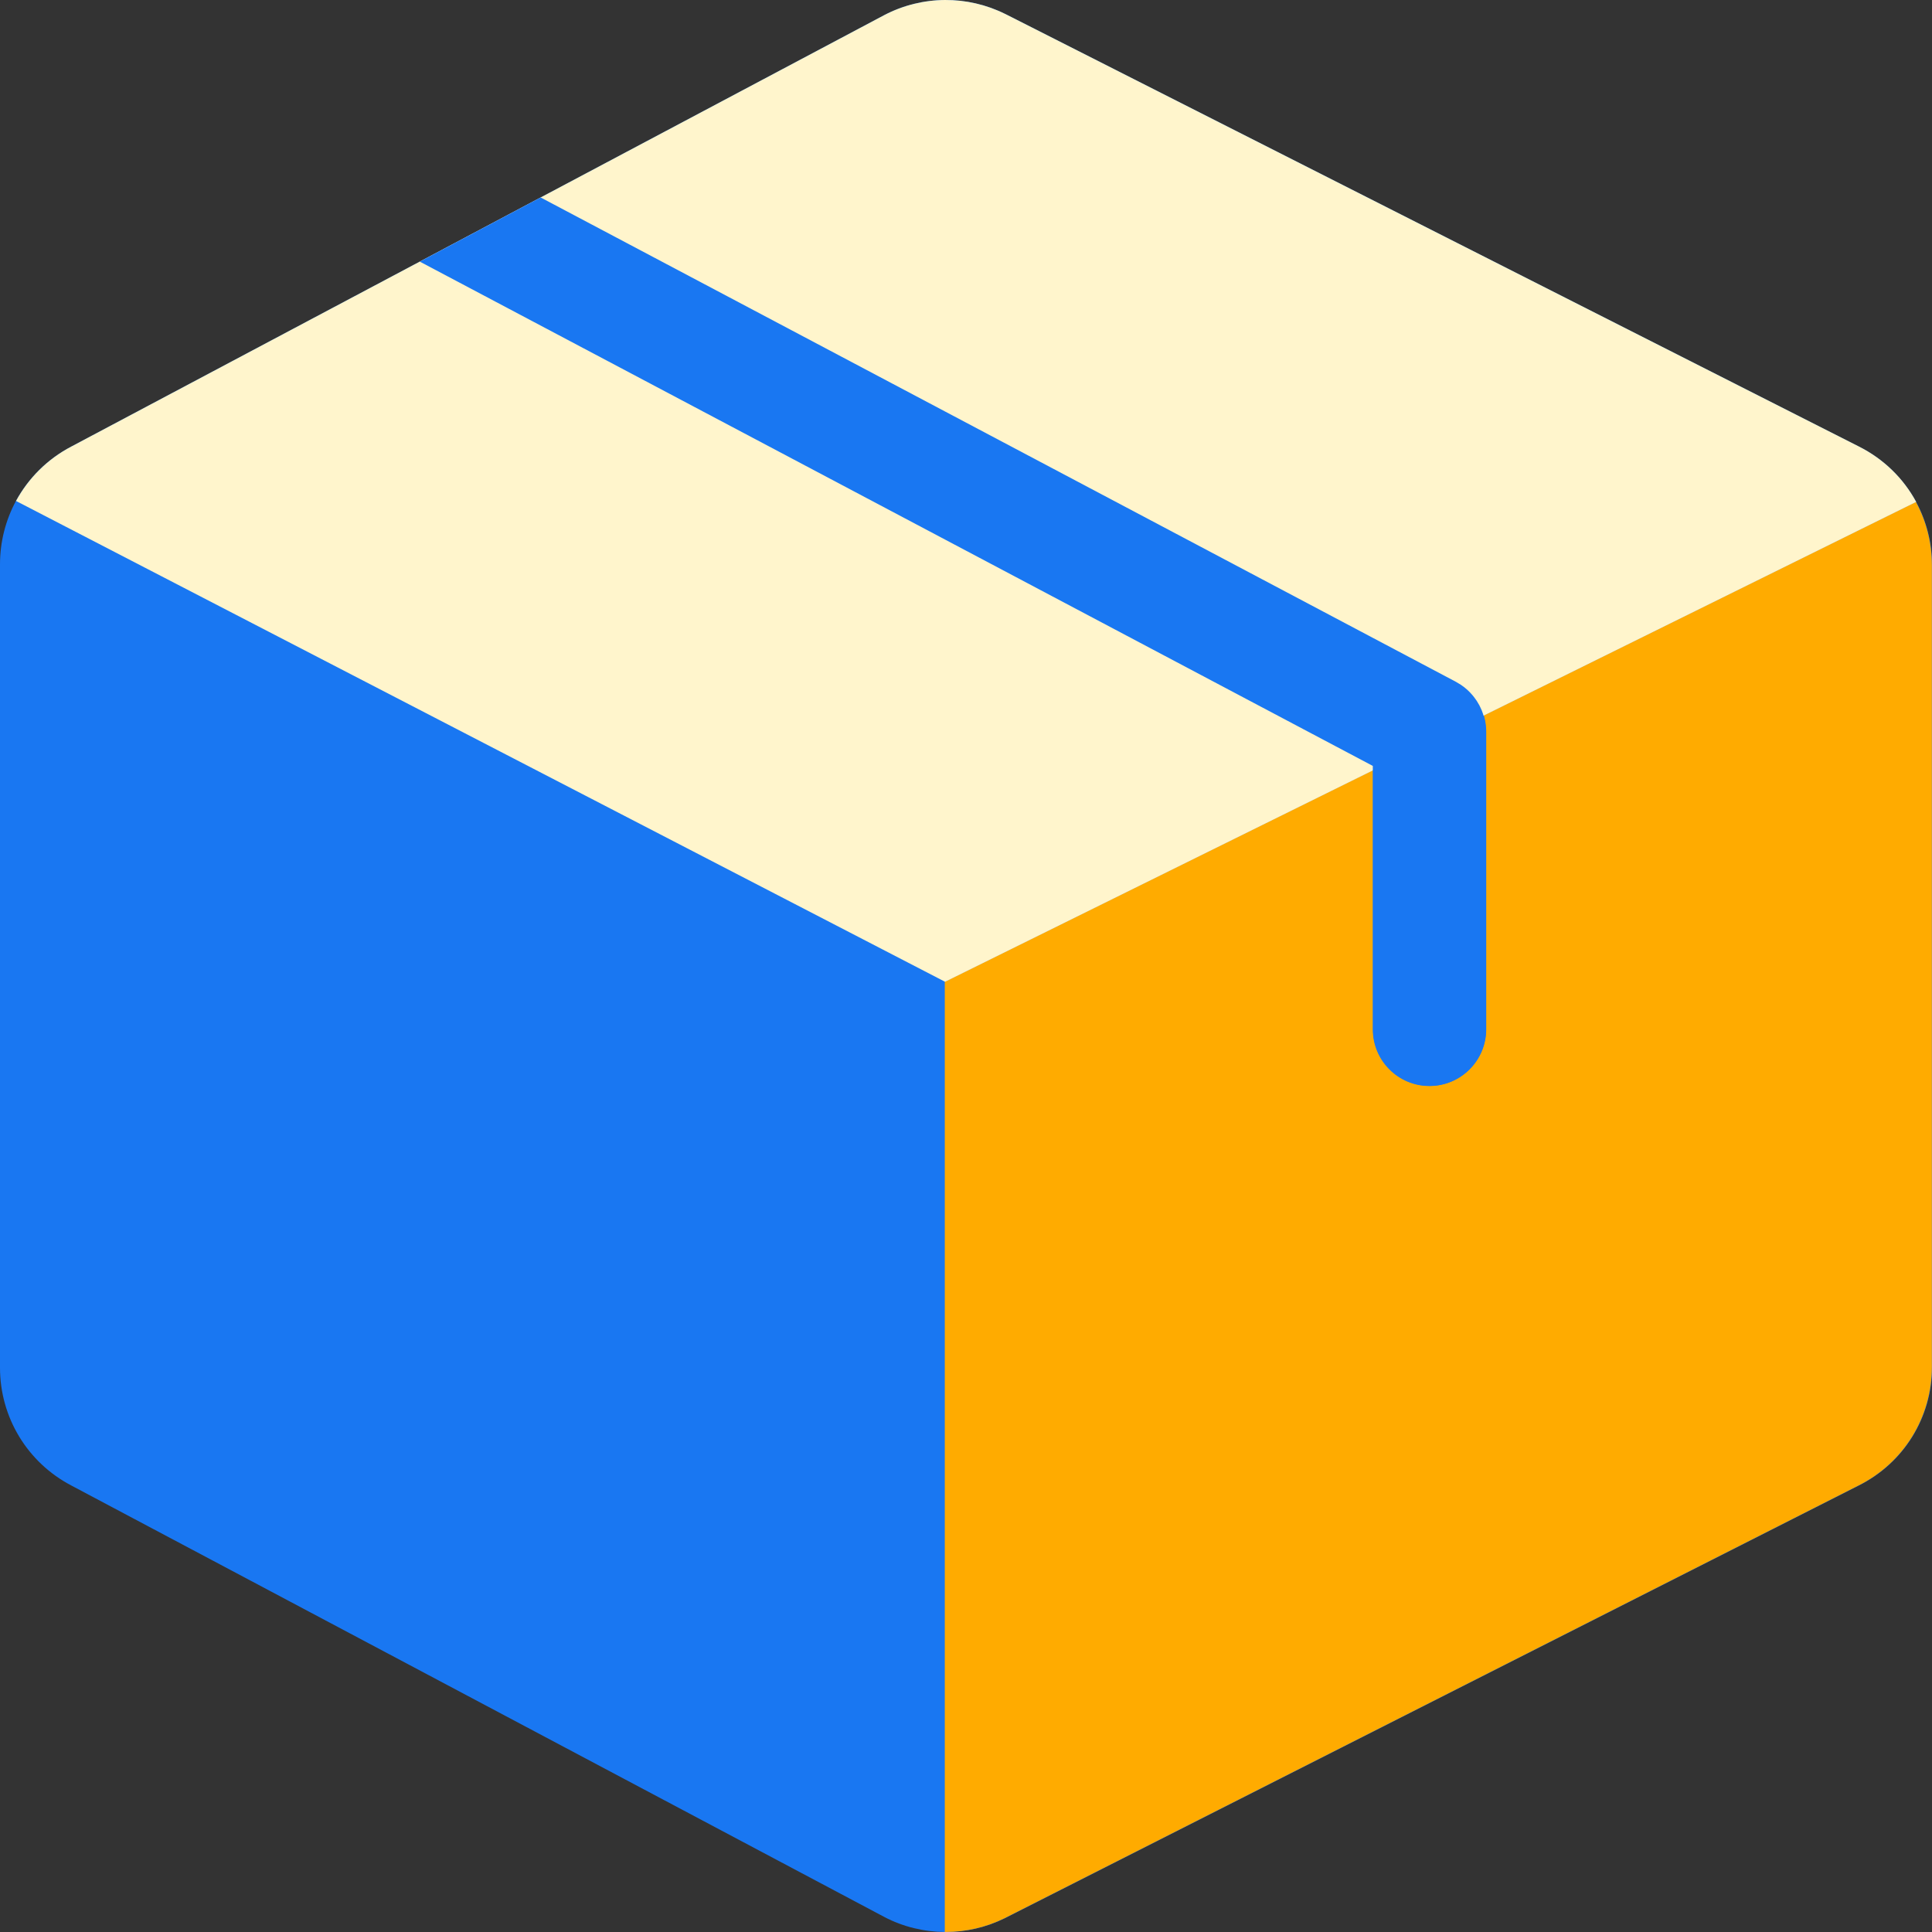 <svg width="48" height="48" viewBox="0 0 48 48" fill="none" xmlns="http://www.w3.org/2000/svg">
<rect x="0" y="0" width="48" height="48" fill="#333333" stroke="none"/>
<path d="M48.003 14.045V33.955C48.003 35.215 47.303 36.346 46.176 36.91L24.971 47.655C24.509 47.885 24.003 48 23.499 48H23.479C22.959 47.996 22.441 47.873 21.971 47.627L21.962 47.622L1.772 36.907C0.679 36.334 0 35.213 0 33.979V14.021C0 13.457 0.141 12.919 0.397 12.445C0.705 11.879 1.177 11.405 1.772 11.094L21.971 0.374C22.906 -0.115 24.027 -0.125 24.971 0.346L24.98 0.349L46.176 11.09C46.799 11.401 47.291 11.886 47.606 12.47C47.862 12.943 48.003 13.481 48.003 14.045Z" fill="#1977F2"/>
<path d="M47.997 14.044V33.954C47.997 35.214 47.297 36.346 46.17 36.909L24.965 47.654C24.503 47.884 23.997 47.999 23.493 47.999H23.473V24.391L47.6 12.469C47.856 12.942 47.997 13.48 47.997 14.044Z" fill="#FFAB00"/>
<path d="M47.607 12.47L36.862 17.779L34.219 19.086L23.48 24.392L0.398 12.446C0.706 11.88 1.178 11.405 1.773 11.094L10.432 6.498L13.434 4.905L21.972 0.374C22.443 0.128 22.961 0.003 23.48 5.02265e-05C23.991 -0.003 24.503 0.113 24.972 0.346L24.981 0.35L46.177 11.09C46.8 11.402 47.292 11.886 47.607 12.47Z" fill="#FFF5CC"/>
<path d="M36.919 18.181C36.919 18.181 36.919 18.181 36.919 18.182V25.576C36.919 26.352 36.289 26.982 35.513 26.982C34.737 26.982 34.107 26.352 34.107 25.576V19.029L23.477 13.404L10.43 6.5L13.432 4.906L23.477 10.222L36.171 16.939C36.172 16.94 36.174 16.941 36.176 16.942C36.203 16.957 36.23 16.974 36.256 16.99C36.27 16.998 36.285 17.007 36.299 17.016L36.3 17.017C36.41 17.091 36.506 17.179 36.588 17.277C36.592 17.282 36.595 17.285 36.598 17.289C36.619 17.313 36.636 17.34 36.655 17.365C36.664 17.377 36.673 17.388 36.681 17.401C36.695 17.42 36.705 17.44 36.717 17.46C36.729 17.48 36.742 17.501 36.754 17.522C36.76 17.535 36.766 17.547 36.772 17.559C36.786 17.589 36.801 17.619 36.814 17.65C36.816 17.655 36.816 17.658 36.818 17.662C36.834 17.701 36.847 17.741 36.859 17.781C36.885 17.865 36.903 17.952 36.911 18.042C36.916 18.088 36.919 18.134 36.919 18.181Z" fill="#1977F2"/>
<path d="M36.925 18.178C36.925 18.178 36.925 18.178 36.925 18.178V25.572C36.925 26.348 36.295 26.978 35.519 26.978C34.743 26.978 34.113 26.348 34.113 25.572V19.137L36.865 17.777C36.891 17.861 36.909 17.948 36.917 18.038C36.922 18.085 36.925 18.131 36.925 18.178Z" fill="#1977F2"/>
</svg>
